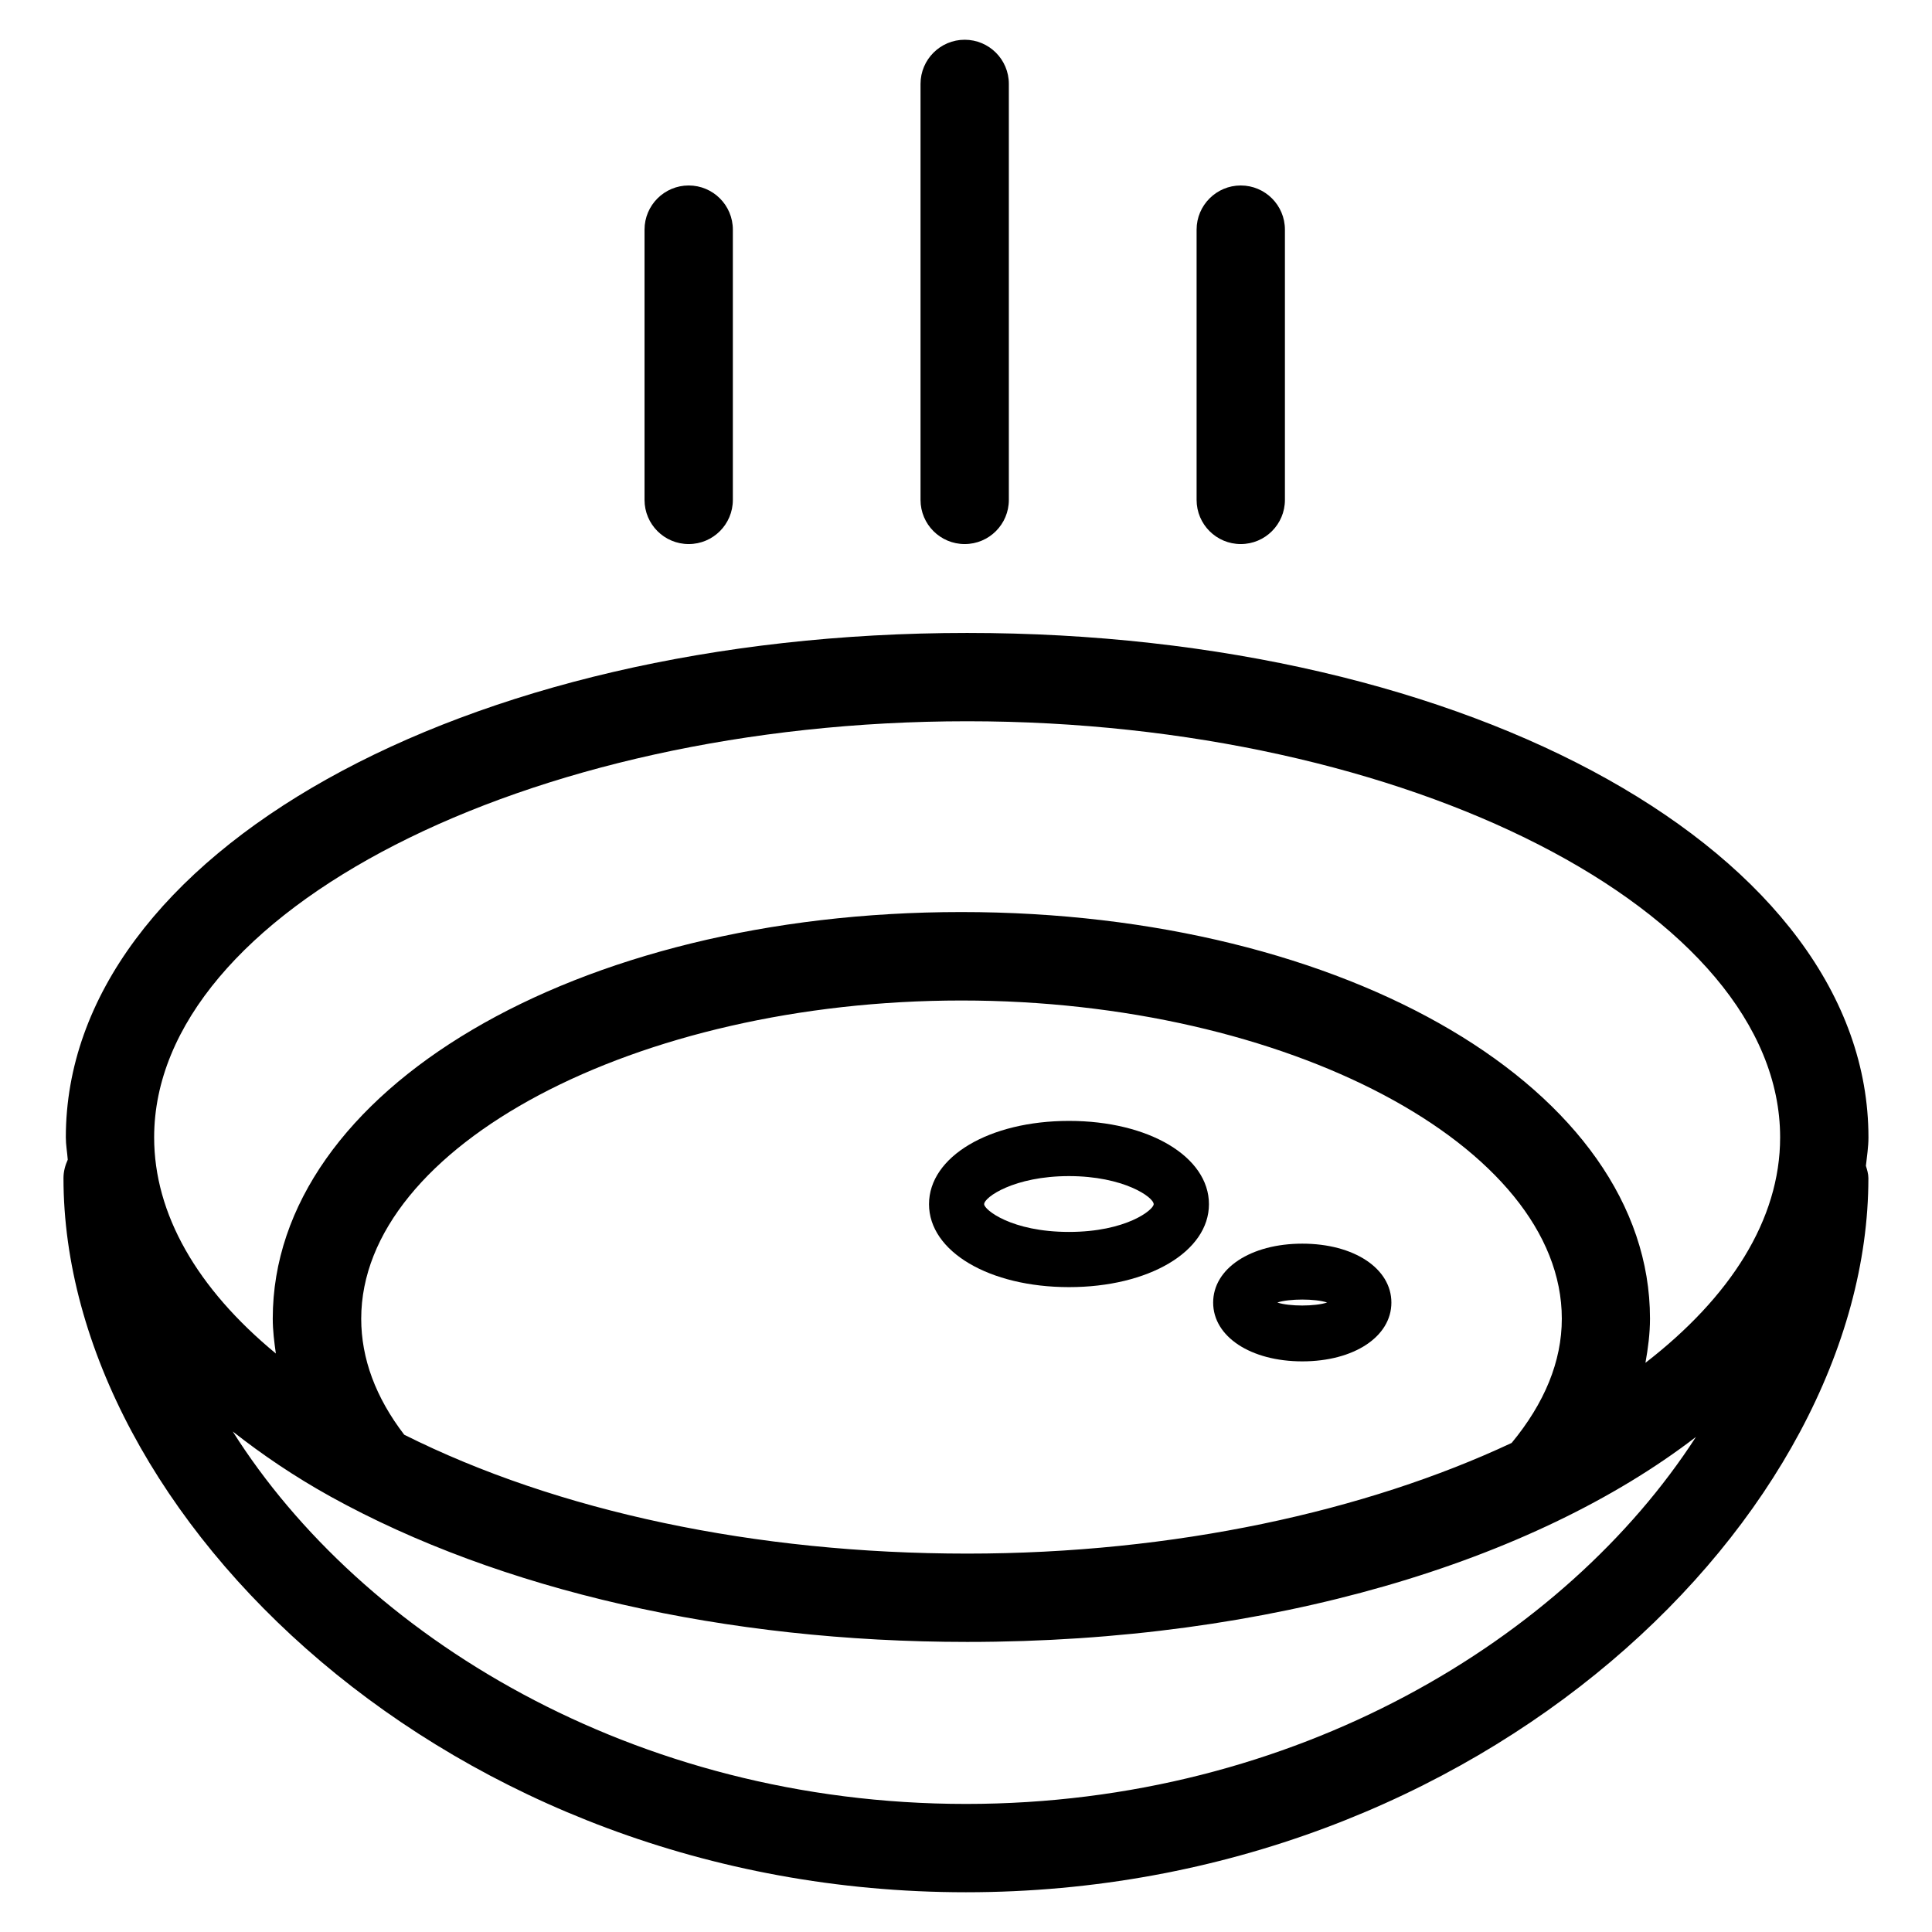 <?xml version="1.0" encoding="UTF-8"?>
<svg width="28px" height="28px" viewBox="0 0 28 28" version="1.1" xmlns="http://www.w3.org/2000/svg" xmlns:xlink="http://www.w3.org/1999/xlink">
    <!-- Generator: Sketch 45.2 (43514) - http://www.bohemiancoding.com/sketch -->
    <title>platos preparados</title>
    <desc>Created with Sketch.</desc>
    <defs></defs>
    <g id="Iconos" stroke="none" stroke-width="1" fill="none" fill-rule="evenodd">
        <g id="Tienda---iOS" transform="translate(-34, -953)" fill-rule="nonzero" fill="#000000">
            <g id="platos-preparados" transform="translate(34, 953)">
                <g id="preparadas">
                    <path d="M9.981,7.885 C10.335,7.885 10.621,7.598 10.621,7.245 L10.621,3.328 C10.621,2.974 10.334,2.688 9.981,2.688 C9.628,2.688 9.341,2.975 9.341,3.328 L9.341,7.245 C9.341,7.599 9.628,7.885 9.981,7.885 Z" id="Shape"></path>
                    <path d="M17.982,7.885 C18.336,7.885 18.622,7.598 18.622,7.245 L18.622,3.328 C18.622,2.974 18.335,2.688 17.982,2.688 C17.629,2.688 17.342,2.975 17.342,3.328 L17.342,7.245 C17.342,7.599 17.629,7.885 17.982,7.885 Z" id="Shape"></path>
                    <path d="M13.981,7.885 C14.335,7.885 14.621,7.598 14.621,7.245 L14.621,1.216 C14.621,0.862 14.334,0.576 13.981,0.576 C13.628,0.576 13.341,0.863 13.341,1.216 L13.341,7.245 C13.341,7.599 13.628,7.885 13.981,7.885 L13.981,7.885 Z" id="Shape"></path>
                    <path d="M27.079,16.484 C27.079,12.385 21.341,9.173 14.017,9.173 C6.693,9.173 0.954,12.385 0.954,16.484 C0.954,16.593 0.974,16.699 0.982,16.807 C0.945,16.889 0.92,16.978 0.92,17.074 C0.92,21.959 6.514,27.424 13.999,27.424 C21.484,27.424 27.078,21.959 27.078,17.074 C27.078,17.01 27.059,16.953 27.042,16.896 C27.057,16.759 27.079,16.623 27.079,16.484 Z M14.018,10.453 C20.404,10.453 25.799,13.215 25.799,16.484 C25.799,17.679 25.073,18.803 23.847,19.751 C23.885,19.539 23.913,19.325 23.913,19.11 C23.913,15.805 19.529,13.218 13.932,13.218 C8.335,13.218 3.953,15.806 3.953,19.11 C3.953,19.281 3.974,19.448 3.998,19.616 C2.852,18.671 2.234,17.591 2.234,16.484 C2.234,13.215 7.63,10.453 14.017,10.453 L14.018,10.453 Z M5.859,20.794 C5.858,20.794 5.858,20.794 5.859,20.794 C5.444,20.253 5.235,19.688 5.235,19.112 C5.235,16.612 9.218,14.5 13.934,14.5 C18.65,14.5 22.635,16.612 22.635,19.111 C22.635,19.733 22.383,20.337 21.908,20.912 C19.8,21.9 17.024,22.516 14.019,22.516 C10.944,22.516 8.074,21.903 5.86,20.794 L5.859,20.794 Z M14,26.144 C9.178,26.144 5.238,23.7 3.373,20.746 C3.796,21.079 4.262,21.396 4.788,21.688 C7.242,23.047 10.521,23.796 14.018,23.796 C18.413,23.796 22.224,22.635 24.579,20.825 C22.693,23.744 18.78,26.144 14,26.144 Z" id="Shape"></path>
                    <path d="M17.521,17.452 C17.521,16.764 16.65,16.245 15.493,16.245 C14.336,16.245 13.464,16.764 13.464,17.452 C13.464,18.138 14.337,18.654 15.493,18.654 C16.649,18.654 17.521,18.138 17.521,17.452 L17.521,17.452 Z M14.263,17.452 C14.263,17.351 14.699,17.045 15.492,17.045 C16.285,17.045 16.72,17.351 16.72,17.452 C16.72,17.532 16.325,17.854 15.492,17.854 C14.659,17.854 14.263,17.532 14.263,17.452 Z" id="Shape"></path>
                    <path d="M18.874,19.73 C19.622,19.73 20.165,19.372 20.165,18.878 C20.165,18.383 19.622,18.024 18.874,18.024 C18.126,18.024 17.582,18.383 17.582,18.878 C17.582,19.372 18.126,19.73 18.874,19.73 Z M19.234,18.877 C19.06,18.935 18.685,18.935 18.512,18.877 C18.686,18.82 19.061,18.82 19.234,18.877 Z" id="Shape"></path>
                </g>
            </g>
        </g>
    </g>
</svg>